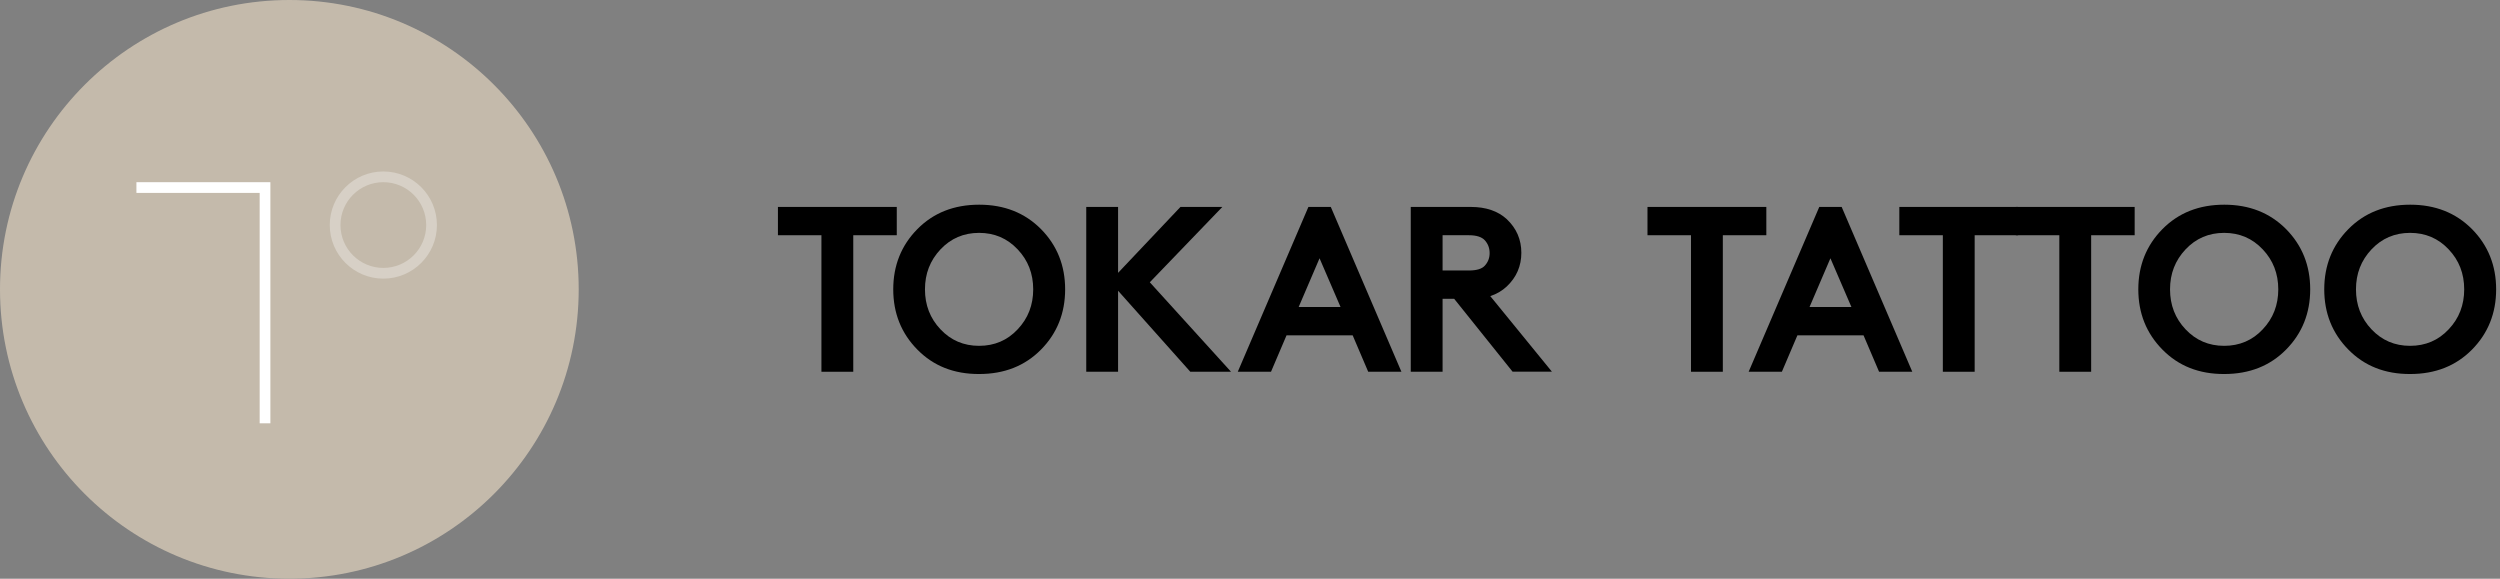 <svg width="216" height="50" viewBox="0 0 216 50" fill="none" xmlns="http://www.w3.org/2000/svg">
<rect x="0" y="0" width="216" height="50" fill="#808080" stroke="none"/>
<g clip-path="url(#clip0)">
<path d="M25 50C38.807 50 50 38.807 50 25C50 11.193 38.807 0 25 0C11.193 0 0 11.193 0 25C0 38.807 11.193 50 25 50Z" fill="#C4BAAB"/>
<g opacity="0.8">
<path opacity="0.4" d="M33.12 24.074C30.565 24.074 28.491 22 28.491 19.445C28.491 16.889 30.565 14.815 33.12 14.815C35.676 14.815 37.75 16.889 37.75 19.445C37.75 22 35.676 24.074 33.12 24.074ZM33.12 15.741C31.074 15.741 29.417 17.398 29.417 19.445C29.417 21.491 31.074 23.148 33.12 23.148C35.167 23.148 36.824 21.491 36.824 19.445C36.824 17.398 35.167 15.741 33.12 15.741Z" fill="white"/>
</g>
<path d="M23.361 36.574H22.435V16.667H11.787V15.741H23.361V36.574Z" fill="white"/>
<path d="M67.213 17.879H77.481V20.324H73.722V32.12H70.972V20.324H67.213V17.879Z" fill="black"/>
<path d="M79.259 30.204C77.87 28.796 77.176 27.055 77.176 25C77.176 22.944 77.87 21.204 79.259 19.796C80.648 18.389 82.426 17.685 84.602 17.685C86.769 17.685 88.546 18.389 89.944 19.796C91.333 21.204 92.028 22.944 92.028 25C92.028 27.055 91.333 28.796 89.944 30.204C88.555 31.611 86.778 32.315 84.602 32.315C82.426 32.324 80.648 31.62 79.259 30.204ZM81.259 21.546C80.361 22.5 79.917 23.648 79.917 25C79.917 26.352 80.361 27.509 81.259 28.454C82.157 29.407 83.269 29.88 84.593 29.88C85.917 29.88 87.037 29.407 87.926 28.454C88.824 27.509 89.269 26.352 89.269 25C89.269 23.648 88.824 22.491 87.926 21.546C87.028 20.593 85.917 20.12 84.593 20.12C83.269 20.12 82.157 20.593 81.259 21.546Z" fill="black"/>
<path d="M102.843 32.12L96.602 25.12V32.12H93.852V17.879H96.602V23.574L101.991 17.879H105.611L99.343 24.389L106.361 32.12H102.843Z" fill="black"/>
<path d="M109.815 32.12H106.944L113.046 17.879H114.981L121.083 32.12H118.213L116.87 28.972H111.157L109.815 32.12ZM114.009 22.315L112.204 26.527H115.824L114.009 22.315Z" fill="black"/>
<path d="M125.639 25.815H124.639V32.12H121.889V17.879H127.074C128.38 17.879 129.417 18.231 130.185 18.935C131.028 19.731 131.444 20.703 131.444 21.842C131.444 22.981 131.028 23.953 130.185 24.75C129.778 25.129 129.306 25.407 128.759 25.583L134.083 32.111H130.685L125.639 25.815ZM124.639 23.37H126.917C127.583 23.37 128.046 23.231 128.296 22.944C128.565 22.648 128.704 22.287 128.704 21.87C128.704 21.435 128.565 21.074 128.296 20.768C128.028 20.472 127.565 20.324 126.917 20.324H124.639V23.37Z" fill="black"/>
<path d="M142.343 17.879H152.611V20.324H148.852V32.12H146.102V20.324H142.343V17.879Z" fill="black"/>
<path d="M153.954 32.12H151.083L157.185 17.879H159.12L165.222 32.12H162.352L161.009 28.972H155.296L153.954 32.12ZM158.148 22.315L156.343 26.527H159.963L158.148 22.315Z" fill="black"/>
<path d="M164.102 17.879H174.37V20.324H170.611V32.12H167.861V20.324H164.102V17.879Z" fill="black"/>
<path d="M174.167 17.879H184.435V20.324H180.676V32.12H177.926V20.324H174.167V17.879Z" fill="black"/>
<path d="M186.833 30.204C185.444 28.796 184.75 27.055 184.75 25C184.75 22.944 185.444 21.204 186.833 19.796C188.222 18.389 190 17.685 192.176 17.685C194.343 17.685 196.12 18.389 197.519 19.796C198.907 21.204 199.602 22.944 199.602 25C199.602 27.055 198.907 28.796 197.519 30.204C196.13 31.611 194.352 32.315 192.176 32.315C190 32.324 188.222 31.62 186.833 30.204ZM188.833 21.546C187.935 22.5 187.491 23.648 187.491 25C187.491 26.352 187.935 27.509 188.833 28.454C189.731 29.407 190.843 29.88 192.167 29.88C193.491 29.88 194.611 29.407 195.5 28.454C196.398 27.509 196.843 26.352 196.843 25C196.843 23.648 196.398 22.491 195.5 21.546C194.602 20.593 193.491 20.12 192.167 20.12C190.843 20.12 189.731 20.593 188.833 21.546Z" fill="black"/>
<path d="M202.898 30.204C201.509 28.796 200.815 27.055 200.815 25C200.815 22.944 201.509 21.204 202.898 19.796C204.287 18.389 206.065 17.685 208.241 17.685C210.407 17.685 212.185 18.389 213.583 19.796C214.972 21.204 215.667 22.944 215.667 25C215.667 27.055 214.972 28.796 213.583 30.204C212.194 31.611 210.417 32.315 208.241 32.315C206.065 32.324 204.287 31.62 202.898 30.204ZM204.898 21.546C204 22.5 203.556 23.648 203.556 25C203.556 26.352 204 27.509 204.898 28.454C205.796 29.407 206.907 29.88 208.231 29.88C209.556 29.88 210.676 29.407 211.565 28.454C212.463 27.509 212.907 26.352 212.907 25C212.907 23.648 212.463 22.491 211.565 21.546C210.667 20.593 209.556 20.12 208.231 20.12C206.907 20.12 205.796 20.593 204.898 21.546Z" fill="black"/>
</g>
<defs>
<clipPath id="clip0">
<rect width="215.657" height="50" fill="white"/>
</clipPath>
</defs>
</svg>
